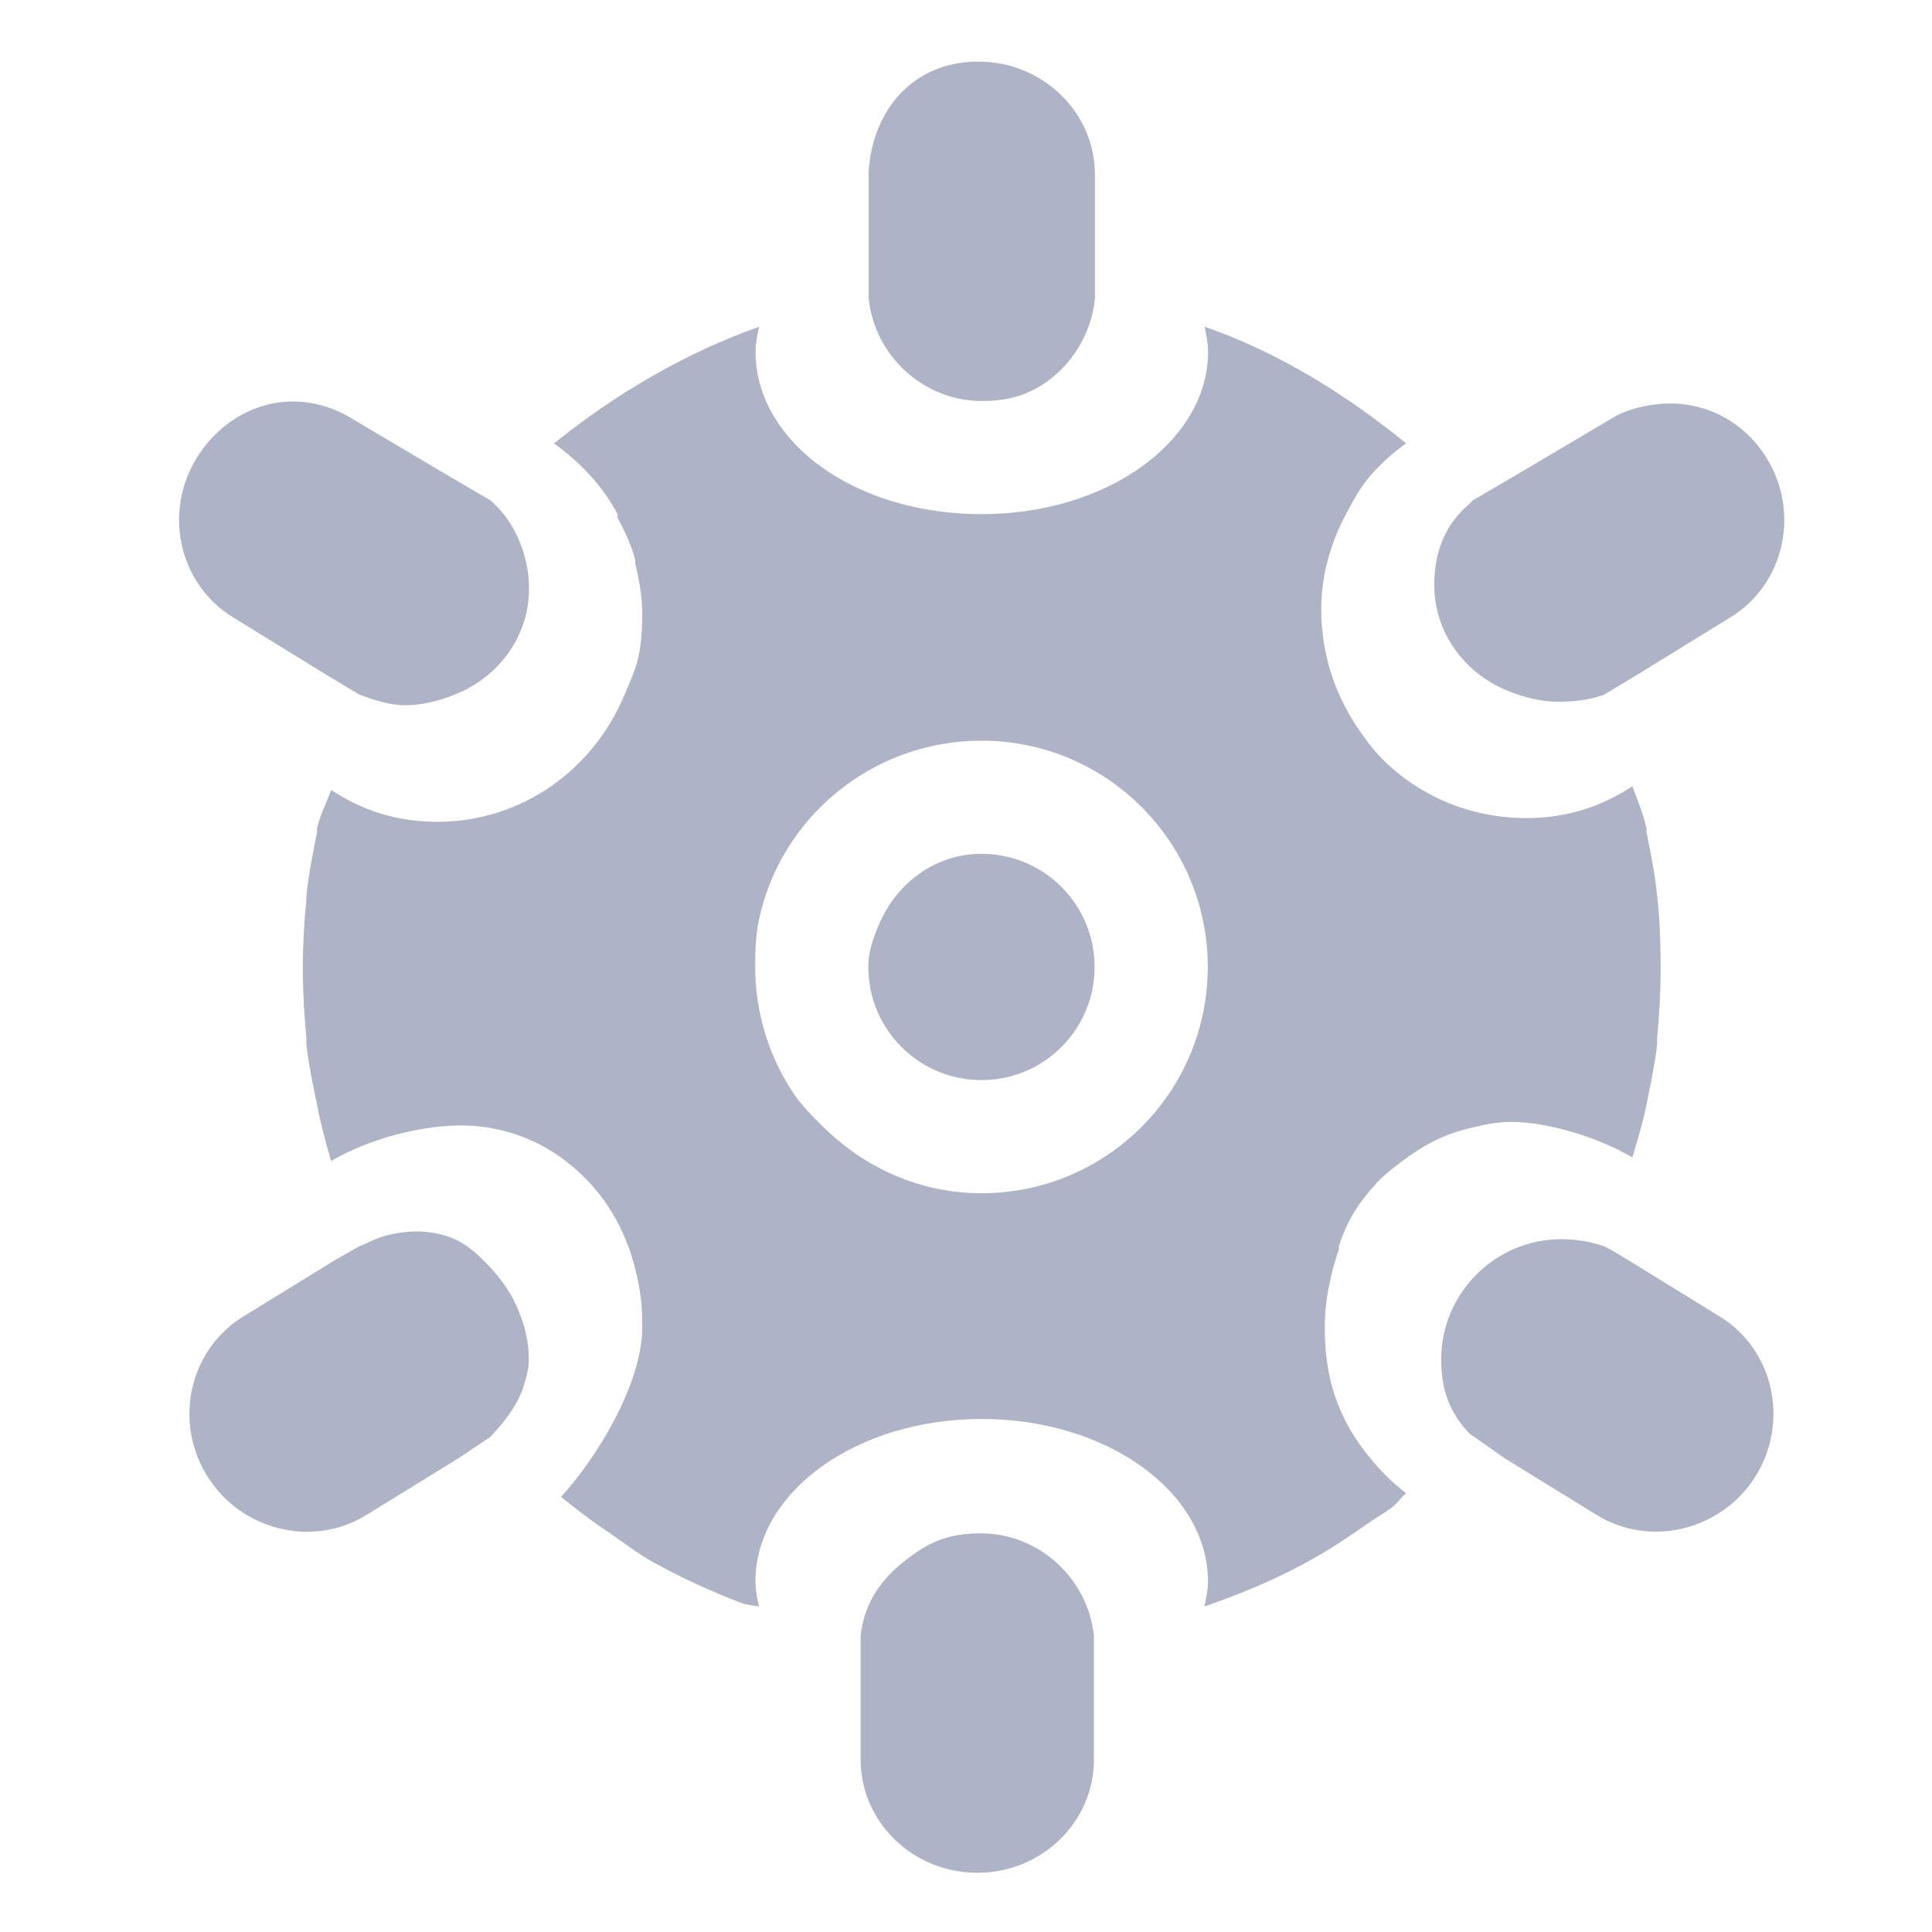 <svg xmlns="http://www.w3.org/2000/svg" width="16" height="16" version="1.1">
 <g transform="matrix(0.937,0,0,0.937,-302.017,173.855)" style="fill:#aeb4c6">
  <path style="fill:#aeb4c6" d="m 330.97,-185 c -0.569,0 -0.932,0.418 -0.969,0.969 v 1 0.125 c 0.052,0.504 0.483,0.906 1,0.906 0.129,0 0.261,-0.017 0.375,-0.062 0.342,-0.137 0.586,-0.466 0.625,-0.844 v -0.125 V -184 c 0,-0.552 -0.462,-1 -1.031,-1 z m -1.938,2.344 c -0.659,0.233 -1.278,0.6 -1.812,1.031 0.231,0.167 0.425,0.369 0.562,0.625 0.004,0.007 -0.004,0.024 0,0.031 0.062,0.12 0.122,0.241 0.156,0.375 0.003,0.01 -0.002,0.022 0,0.031 0.033,0.135 0.062,0.292 0.062,0.438 0,0.127 -0.007,0.255 -0.031,0.375 -0.024,0.12 -0.079,0.233 -0.125,0.344 -0.275,0.662 -0.905,1.125 -1.656,1.125 -0.359,0 -0.656,-0.098 -0.938,-0.281 -0.04,0.114 -0.1,0.221 -0.125,0.344 -0.002,0.009 0.002,0.022 0,0.031 -0.037,0.186 -0.074,0.371 -0.094,0.562 -10e-4,0.011 0.001,0.02 0,0.031 -0.019,0.192 -0.031,0.397 -0.031,0.594 0,0.01 -5e-5,0.021 0,0.031 -5e-5,0.01 0,0.021 0,0.031 0.002,0.186 0.013,0.381 0.031,0.562 0.002,0.021 -0.002,0.042 0,0.062 0.02,0.18 0.058,0.356 0.094,0.531 0.033,0.173 0.076,0.334 0.125,0.5 0.371,-0.215 0.794,-0.299 1.062,-0.312 0.362,-0.019 0.7,0.087 0.969,0.281 0.268,0.194 0.47,0.45 0.594,0.781 0.041,0.109 0.072,0.225 0.094,0.344 0.025,0.129 0.031,0.238 0.031,0.375 0,0.507 -0.415,1.173 -0.719,1.5 0.123,0.096 0.243,0.193 0.375,0.281 0.158,0.105 0.301,0.222 0.469,0.312 0.238,0.129 0.494,0.247 0.75,0.344 0.049,0.018 0.103,0.023 0.156,0.031 -0.014,-0.069 -0.031,-0.147 -0.031,-0.219 0,-0.795 0.895,-1.438 2,-1.438 1.105,0 2,0.643 2,1.438 0,0.072 -0.017,0.15 -0.031,0.219 0.301,-0.103 0.599,-0.227 0.875,-0.375 0.213,-0.113 0.397,-0.239 0.594,-0.375 0.061,-0.043 0.128,-0.08 0.188,-0.125 0.047,-0.035 0.08,-0.087 0.125,-0.125 -0.142,-0.111 -0.25,-0.224 -0.344,-0.344 -0.19,-0.237 -0.3,-0.495 -0.344,-0.75 -0.022,-0.128 -0.031,-0.248 -0.031,-0.375 0,-0.243 0.055,-0.481 0.125,-0.688 0.003,-0.009 -0.003,-0.022 0,-0.031 0.038,-0.107 0.07,-0.187 0.125,-0.281 0.056,-0.093 0.116,-0.171 0.188,-0.25 0.074,-0.087 0.159,-0.15 0.25,-0.219 0.168,-0.128 0.346,-0.226 0.562,-0.281 0.108,-0.027 0.226,-0.056 0.344,-0.062 0.281,-0.016 0.754,0.097 1.125,0.312 0.045,-0.157 0.094,-0.306 0.125,-0.469 0.036,-0.175 0.073,-0.351 0.094,-0.531 0.002,-0.021 -0.002,-0.042 0,-0.062 0.018,-0.182 0.029,-0.377 0.031,-0.562 0,-0.229 -0.005,-0.466 -0.031,-0.688 -0.019,-0.191 -0.057,-0.377 -0.094,-0.562 -0.002,-0.009 0.002,-0.022 0,-0.031 -0.027,-0.132 -0.081,-0.252 -0.125,-0.375 -0.281,0.183 -0.579,0.281 -0.938,0.281 -0.501,0 -0.953,-0.198 -1.281,-0.531 -0.082,-0.083 -0.154,-0.183 -0.219,-0.281 -0.195,-0.294 -0.312,-0.649 -0.312,-1.031 0,-0.31 0.087,-0.596 0.219,-0.844 0.066,-0.125 0.128,-0.238 0.219,-0.344 0.093,-0.105 0.197,-0.198 0.312,-0.281 -0.534,-0.433 -1.122,-0.802 -1.781,-1.031 0.014,0.069 0.031,0.147 0.031,0.219 0,0.795 -0.895,1.438 -2,1.438 -0.69,0 -1.297,-0.243 -1.656,-0.625 -0.072,-0.076 -0.137,-0.164 -0.188,-0.25 -0.101,-0.172 -0.156,-0.364 -0.156,-0.562 0,-0.072 0.017,-0.15 0.031,-0.219 z m -4.344,0.688 c -0.248,0.062 -0.475,0.227 -0.625,0.469 -0.3,0.484 -0.156,1.115 0.312,1.406 l 0.812,0.5 0.312,0.188 c 0.127,0.046 0.264,0.094 0.406,0.094 0.153,0 0.306,-0.041 0.438,-0.094 0.131,-0.053 0.245,-0.125 0.344,-0.219 0.197,-0.188 0.312,-0.438 0.312,-0.719 0,-0.295 -0.128,-0.6 -0.344,-0.781 l -0.375,-0.219 -0.844,-0.5 c -0.234,-0.145 -0.502,-0.187 -0.75,-0.125 z m 12.25,0 c -0.127,0.019 -0.258,0.052 -0.375,0.125 l -0.844,0.5 -0.375,0.219 c -0.011,0.009 -0.021,0.021 -0.031,0.031 -0.216,0.181 -0.313,0.423 -0.313,0.719 0,0.28 0.116,0.531 0.312,0.719 0.098,0.094 0.212,0.166 0.344,0.219 0.131,0.053 0.284,0.094 0.438,0.094 0.143,0 0.28,-0.016 0.406,-0.062 l 0.312,-0.188 0.812,-0.5 c 0.469,-0.291 0.613,-0.923 0.312,-1.406 -0.225,-0.363 -0.618,-0.526 -1,-0.469 z m -5.94,2.97 c 1.105,0 2,0.895 2,2 0,1.105 -0.895,2 -2,2 -0.552,0 -1.044,-0.232 -1.406,-0.594 -0.09,-0.09 -0.178,-0.175 -0.25,-0.281 -0.216,-0.319 -0.344,-0.711 -0.344,-1.125 0,-0.138 0.005,-0.276 0.031,-0.406 0.187,-0.911 1.002,-1.594 1.969,-1.594 z m 0,1 c -0.415,0 -0.755,0.266 -0.906,0.625 -0.051,0.12 -0.094,0.237 -0.094,0.375 0,0.552 0.447,1 1,1 0.553,0 1,-0.448 1,-1 0,-0.552 -0.447,-1 -1,-1 z m -5.094,3.344 c -0.233,0.025 -0.295,0.085 -0.406,0.125 l -0.219,0.125 -0.812,0.5 c -0.469,0.291 -0.613,0.923 -0.312,1.406 0.3,0.484 0.937,0.635 1.406,0.344 l 0.812,-0.5 0.281,-0.188 c 0.136,-0.143 0.263,-0.303 0.312,-0.5 0.019,-0.063 0.031,-0.119 0.031,-0.188 0,-0.154 -0.033,-0.292 -0.094,-0.438 -0.052,-0.129 -0.128,-0.24 -0.219,-0.344 -0.098,-0.109 -0.213,-0.224 -0.344,-0.281 -0.13,-0.057 -0.285,-0.079 -0.438,-0.062 z m 10.219,0.062 c -0.587,0 -1.062,0.481 -1.062,1.062 0,0.274 0.077,0.474 0.25,0.656 l 0.312,0.219 0.812,0.5 c 0.469,0.291 1.106,0.14 1.406,-0.344 0.3,-0.484 0.156,-1.115 -0.312,-1.406 l -0.812,-0.5 c -0.071,-0.042 -0.139,-0.088 -0.219,-0.125 -0.112,-0.04 -0.25,-0.062 -0.375,-0.062 z m -5.13,2.6 c -0.129,0 -0.255,0.016 -0.375,0.062 -0.12,0.046 -0.246,0.136 -0.344,0.219 -0.196,0.166 -0.318,0.373 -0.344,0.625 v 0.125 0.969 c 0,0.552 0.462,1 1.031,1 0.569,0 1.031,-0.448 1.031,-1 v -0.969 -0.125 c -0.052,-0.504 -0.483,-0.906 -1,-0.906 z"/>
 </g>
</svg>
